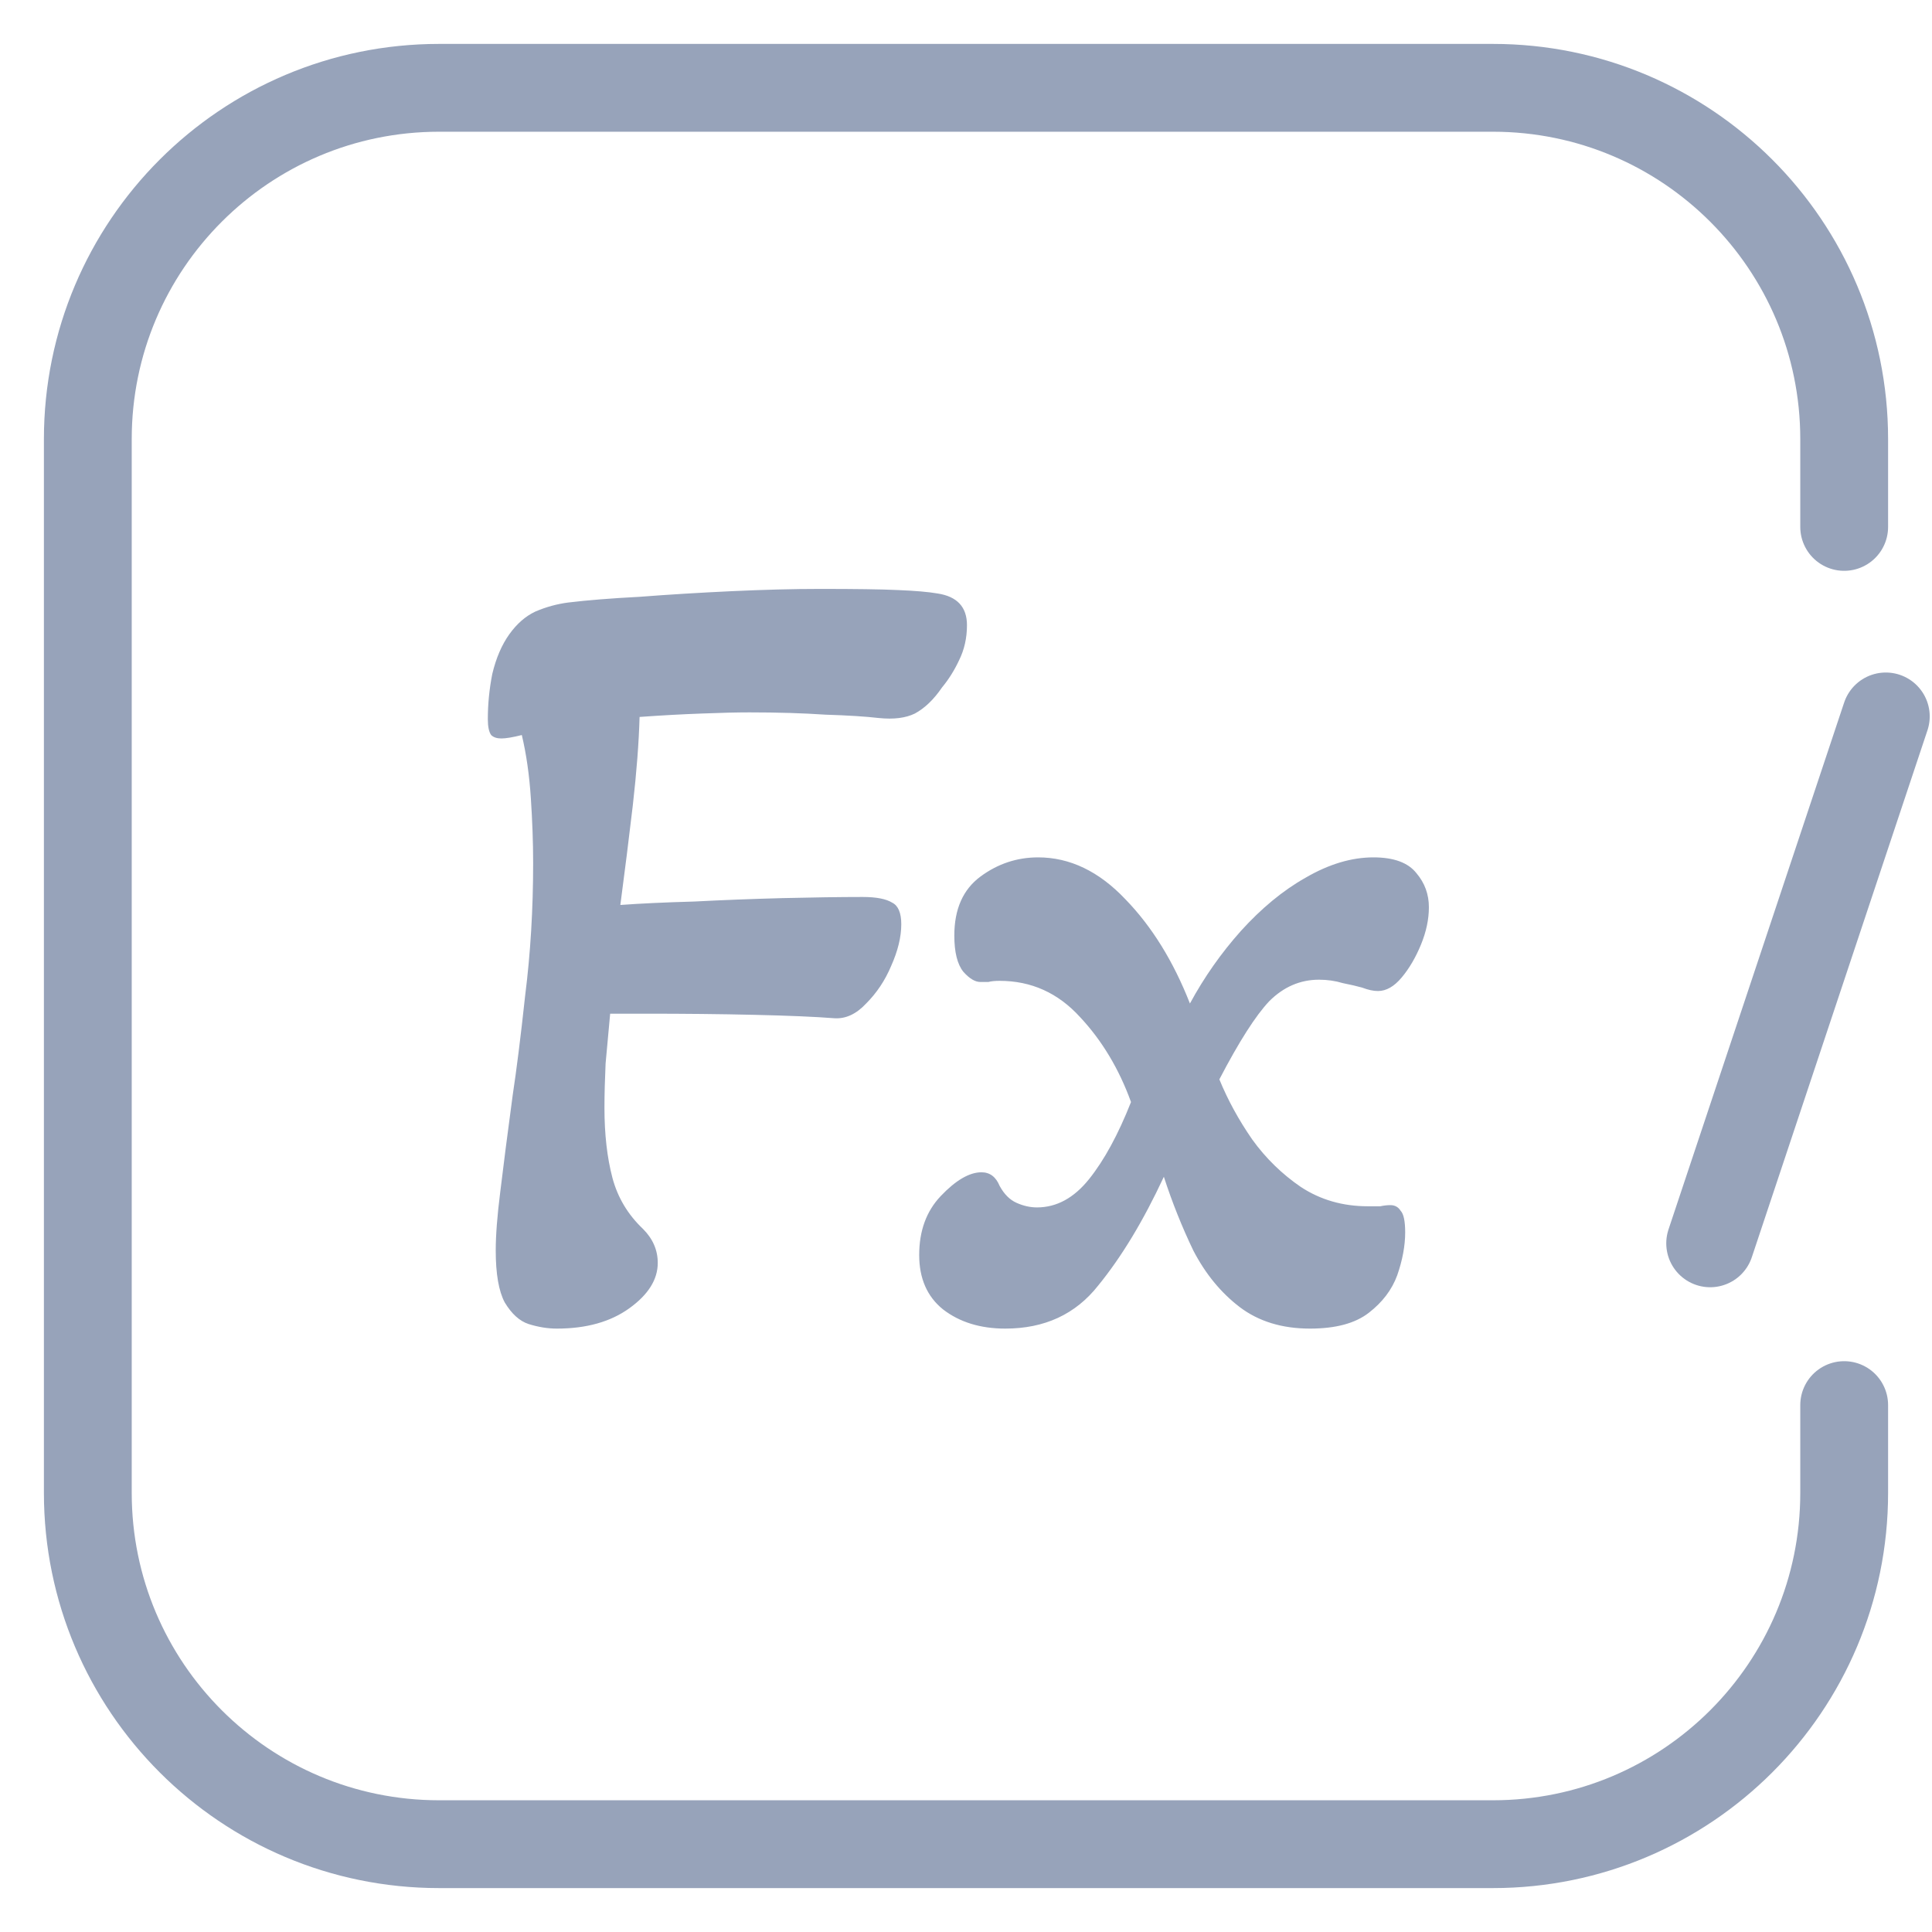 <svg width="22" height="22" viewBox="0 0 22 22" fill="none" xmlns="http://www.w3.org/2000/svg">
<path d="M21 6V5C21 2.791 19.209 1 17 1H5C2.791 1 1 2.791 1 5V17C1 19.209 2.791 21 5 21H17C19.209 21 21 19.209 21 17V16" stroke="#97A3BA" stroke-linecap="round"/>
<path d="M21.474 8.158L19.474 14.158" stroke="#97A3BA" stroke-linecap="round"/>
<path d="M6.341 15.129C6.238 15.129 6.131 15.112 6.019 15.077C5.916 15.043 5.826 14.961 5.748 14.832C5.679 14.703 5.645 14.505 5.645 14.239C5.645 14.067 5.662 13.843 5.697 13.568C5.731 13.284 5.778 12.919 5.838 12.472C5.881 12.188 5.929 11.81 5.98 11.337C6.041 10.855 6.071 10.352 6.071 9.828C6.071 9.595 6.062 9.35 6.045 9.092C6.028 8.826 5.993 8.585 5.942 8.37C5.838 8.396 5.761 8.409 5.709 8.409C5.658 8.409 5.619 8.396 5.593 8.37C5.568 8.336 5.555 8.275 5.555 8.189C5.555 8.017 5.572 7.845 5.606 7.673C5.649 7.493 5.714 7.342 5.8 7.222C5.886 7.102 5.985 7.016 6.096 6.964C6.217 6.912 6.341 6.878 6.47 6.861C6.685 6.835 6.956 6.813 7.283 6.796C7.619 6.77 7.967 6.749 8.328 6.732C8.698 6.715 9.033 6.706 9.334 6.706C9.738 6.706 10.035 6.71 10.224 6.719C10.422 6.727 10.572 6.74 10.676 6.758C10.899 6.792 11.011 6.912 11.011 7.119C11.011 7.265 10.981 7.398 10.921 7.519C10.869 7.63 10.805 7.734 10.727 7.828C10.633 7.966 10.529 8.065 10.418 8.125C10.314 8.176 10.177 8.194 10.005 8.176C9.859 8.159 9.657 8.146 9.399 8.138C9.149 8.121 8.861 8.112 8.534 8.112C8.397 8.112 8.216 8.116 7.993 8.125C7.769 8.133 7.533 8.146 7.283 8.164C7.275 8.456 7.249 8.791 7.206 9.17C7.163 9.539 7.115 9.918 7.064 10.305C7.296 10.288 7.575 10.275 7.902 10.266C8.229 10.249 8.564 10.236 8.908 10.227C9.252 10.219 9.558 10.214 9.824 10.214C9.979 10.214 10.091 10.236 10.16 10.279C10.228 10.313 10.263 10.395 10.263 10.524C10.263 10.67 10.224 10.829 10.147 11.001C10.078 11.165 9.983 11.307 9.863 11.427C9.751 11.547 9.631 11.603 9.502 11.595C9.287 11.578 8.981 11.565 8.586 11.556C8.199 11.547 7.79 11.543 7.361 11.543H6.948C6.931 11.732 6.913 11.921 6.896 12.111C6.888 12.291 6.883 12.459 6.883 12.614C6.883 12.915 6.913 13.181 6.974 13.413C7.034 13.637 7.15 13.831 7.322 13.994C7.434 14.106 7.49 14.235 7.49 14.381C7.49 14.57 7.382 14.742 7.167 14.897C6.952 15.052 6.677 15.129 6.341 15.129ZM11.447 15.129C11.164 15.129 10.927 15.056 10.738 14.91C10.557 14.764 10.467 14.557 10.467 14.291C10.467 14.015 10.549 13.792 10.712 13.62C10.884 13.439 11.039 13.349 11.176 13.349C11.271 13.349 11.34 13.4 11.383 13.504C11.434 13.598 11.499 13.663 11.576 13.697C11.654 13.732 11.731 13.749 11.809 13.749C12.032 13.749 12.23 13.641 12.402 13.426C12.574 13.211 12.733 12.919 12.879 12.549C12.742 12.171 12.548 11.848 12.299 11.582C12.049 11.307 11.744 11.169 11.383 11.169C11.331 11.169 11.288 11.173 11.254 11.182C11.219 11.182 11.189 11.182 11.164 11.182C11.103 11.182 11.039 11.143 10.97 11.066C10.901 10.98 10.867 10.842 10.867 10.653C10.867 10.352 10.966 10.129 11.164 9.982C11.361 9.836 11.581 9.763 11.821 9.763C12.182 9.763 12.514 9.922 12.815 10.24C13.116 10.55 13.361 10.945 13.55 11.427C13.713 11.126 13.907 10.851 14.13 10.601C14.363 10.344 14.607 10.141 14.866 9.995C15.132 9.84 15.39 9.763 15.639 9.763C15.872 9.763 16.035 9.823 16.13 9.944C16.224 10.055 16.271 10.184 16.271 10.331C16.271 10.468 16.241 10.61 16.181 10.756C16.121 10.902 16.048 11.027 15.962 11.13C15.876 11.233 15.786 11.285 15.691 11.285C15.639 11.285 15.579 11.272 15.511 11.246C15.45 11.229 15.377 11.212 15.291 11.195C15.205 11.169 15.115 11.156 15.02 11.156C14.805 11.156 14.616 11.238 14.453 11.401C14.298 11.565 14.109 11.861 13.885 12.291C13.98 12.523 14.104 12.751 14.259 12.975C14.414 13.19 14.599 13.37 14.814 13.517C15.037 13.663 15.291 13.736 15.575 13.736C15.627 13.736 15.674 13.736 15.717 13.736C15.76 13.727 15.799 13.723 15.833 13.723C15.884 13.723 15.923 13.745 15.949 13.787C15.983 13.822 16.001 13.904 16.001 14.033C16.001 14.187 15.97 14.351 15.91 14.523C15.85 14.686 15.743 14.828 15.588 14.948C15.433 15.069 15.21 15.129 14.917 15.129C14.599 15.129 14.332 15.047 14.117 14.884C13.902 14.72 13.726 14.505 13.588 14.239C13.46 13.972 13.348 13.693 13.253 13.4C13.021 13.899 12.772 14.312 12.505 14.639C12.247 14.966 11.895 15.129 11.447 15.129Z" fill="#97A3BA"/>
</svg>
